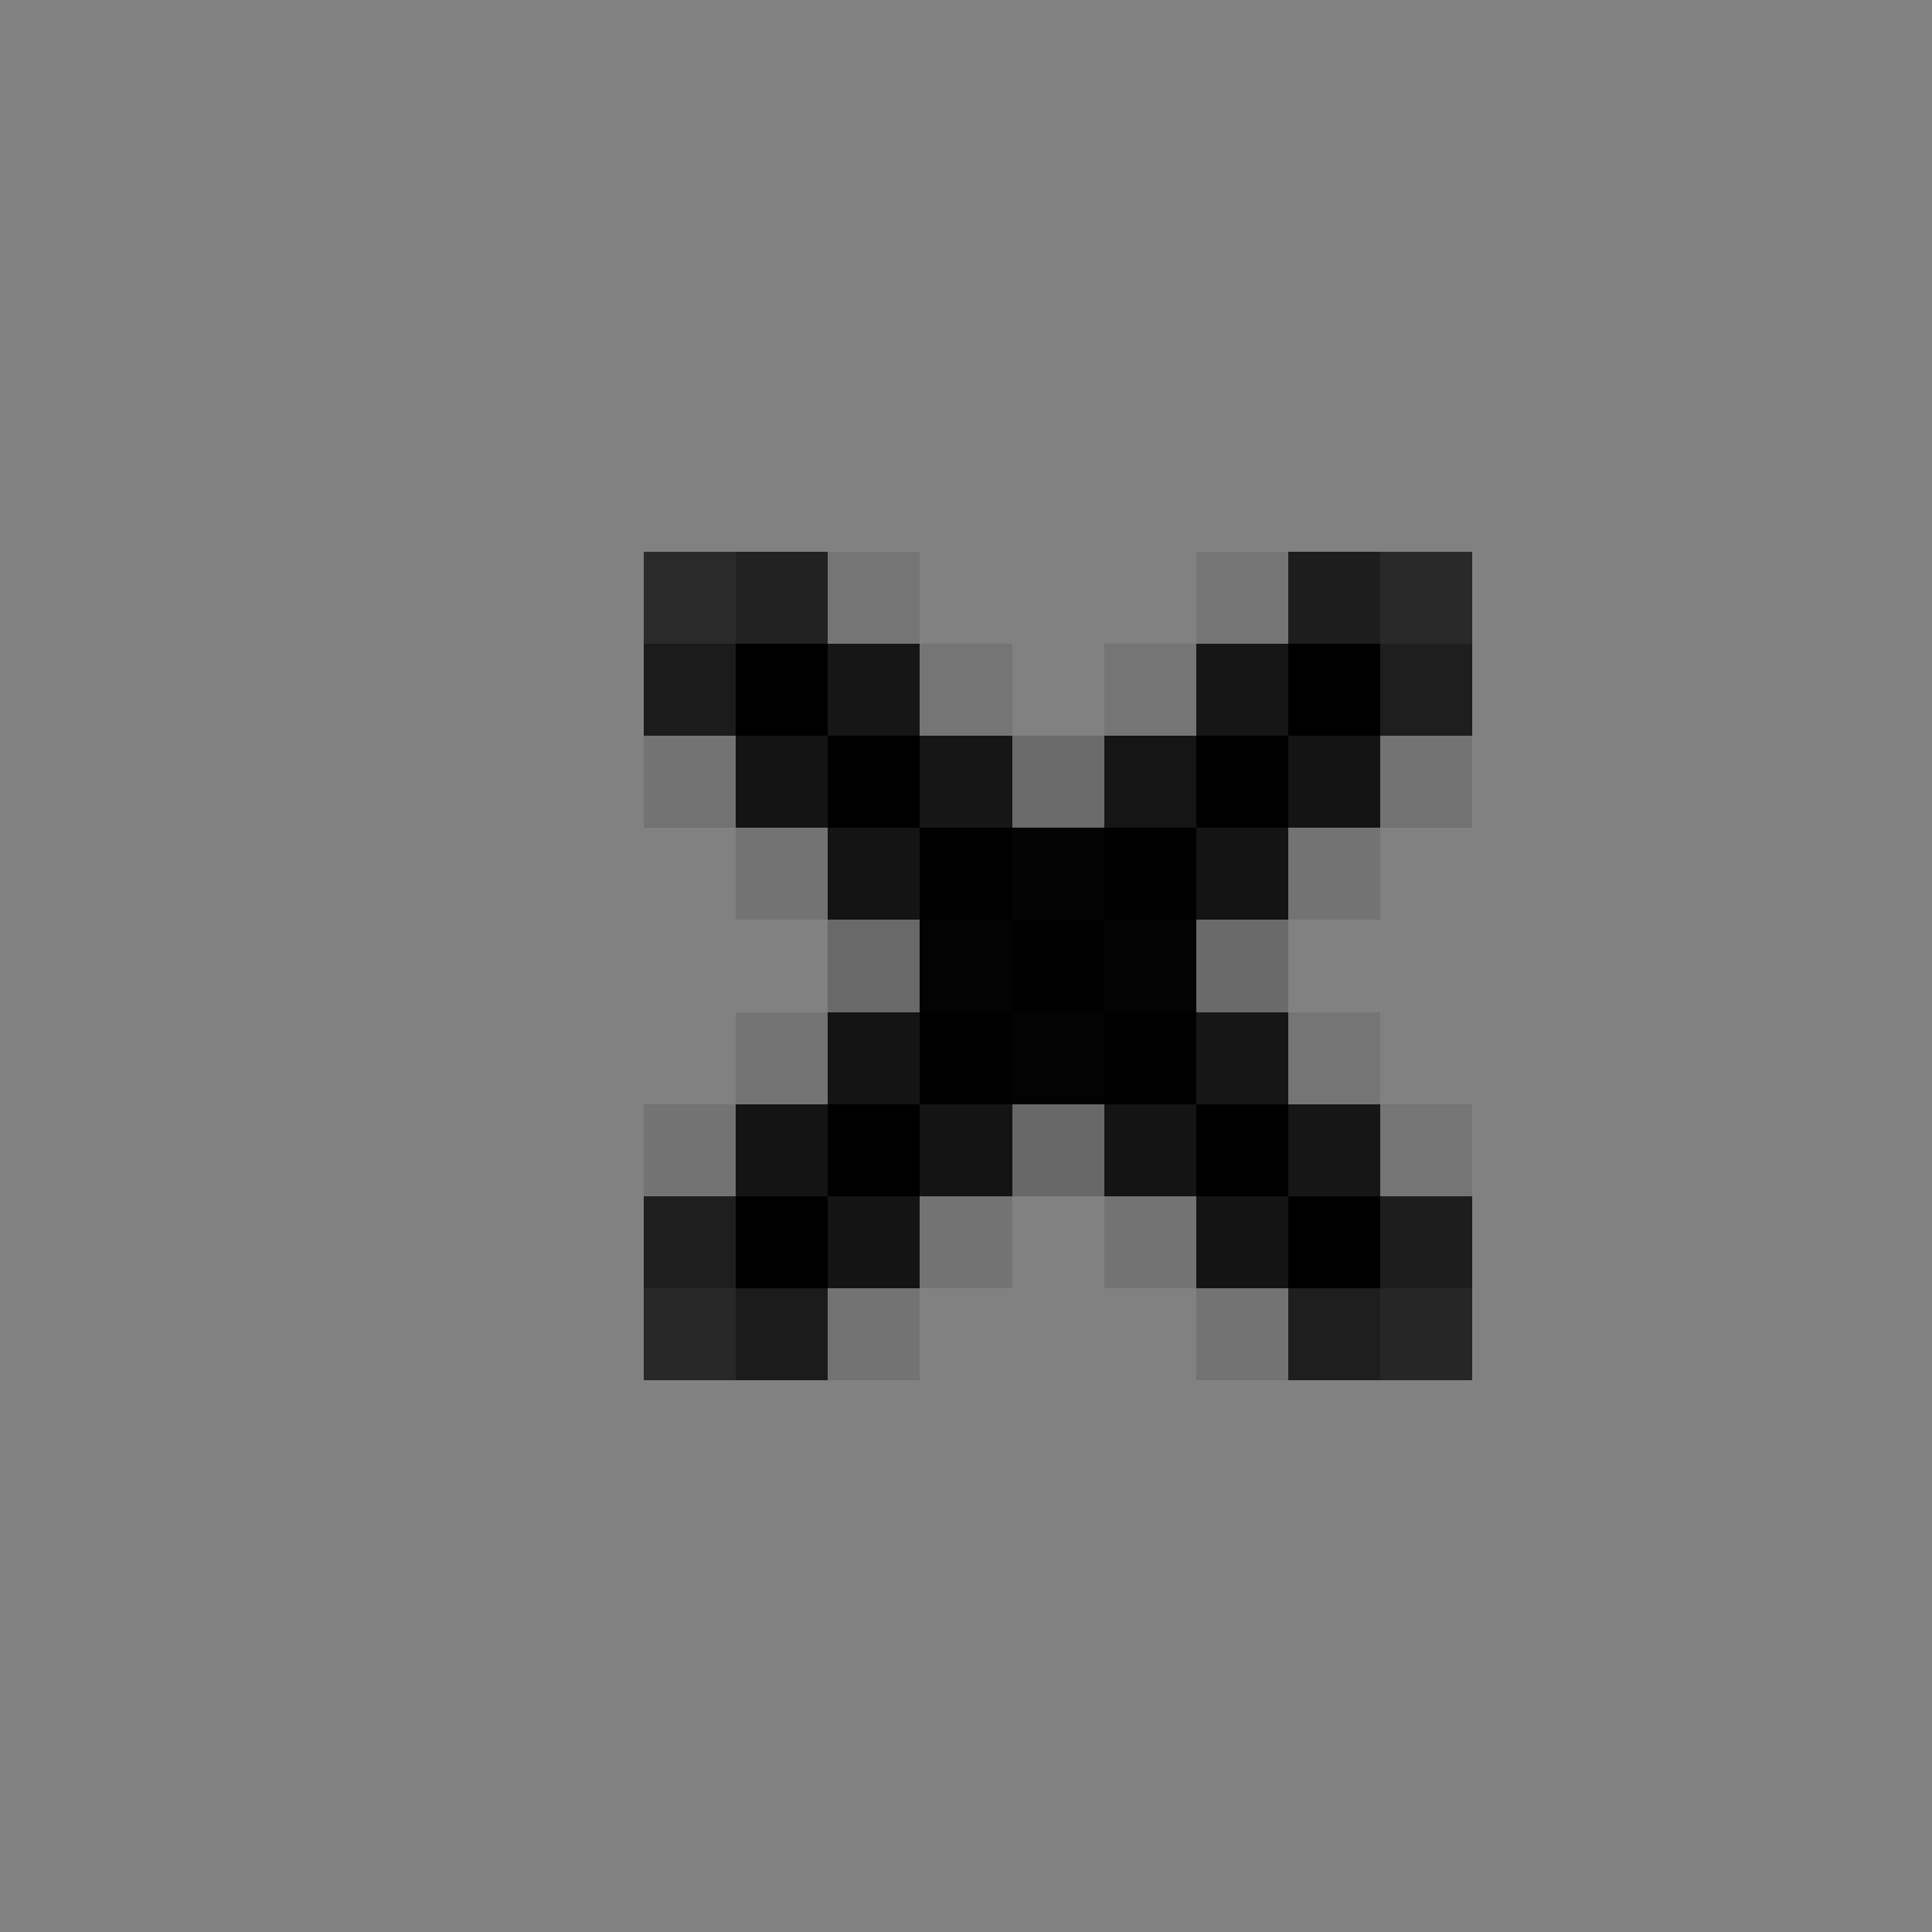 <svg xmlns="http://www.w3.org/2000/svg" shape-rendering="crispEdges" width="21" height="21" viewBox="0 0 21 21">
  <rect x="0" y="0" width="21" height="21" fill="#808080" stroke="none"/>
  <rect x="0" y="0" width="1" height="21" fill="rgb(255,255,255)" fill-opacity="0.008"/>
  <rect x="1" y="0" width="1" height="21" fill="rgb(255,255,255)" fill-opacity="0.008"/>
  <rect x="2" y="0" width="1" height="21" fill="rgb(255,255,255)" fill-opacity="0.008"/>
  <rect x="3" y="0" width="1" height="21" fill="rgb(255,255,255)" fill-opacity="0.008"/>
  <rect x="4" y="0" width="1" height="21" fill="rgb(255,255,255)" fill-opacity="0.008"/>
  <rect x="5" y="0" width="1" height="21" fill="rgb(255,255,255)" fill-opacity="0.008"/>
  <rect x="6" y="0" width="1" height="21" fill="rgb(255,255,255)" fill-opacity="0.008"/>
  <rect x="7" y="0" width="1" height="6" fill="rgb(255,255,255)" fill-opacity="0.008"/>
  <rect x="7" y="6" width="1" height="1" fill="rgb(0,0,0)" fill-opacity="0.672"/>
  <rect x="7" y="7" width="1" height="1" fill="rgb(0,0,0)" fill-opacity="0.789"/>
  <rect x="7" y="8" width="1" height="1" fill="rgb(0,0,0)" fill-opacity="0.102"/>
  <rect x="7" y="9" width="1" height="3" fill="rgb(255,255,255)" fill-opacity="0.008"/>
  <rect x="7" y="12" width="1" height="1" fill="rgb(0,0,0)" fill-opacity="0.102"/>
  <rect x="7" y="13" width="1" height="1" fill="rgb(0,0,0)" fill-opacity="0.766"/>
  <rect x="7" y="14" width="1" height="1" fill="rgb(0,0,0)" fill-opacity="0.688"/>
  <rect x="7" y="15" width="1" height="6" fill="rgb(255,255,255)" fill-opacity="0.008"/>
  <rect x="8" y="0" width="1" height="6" fill="rgb(255,255,255)" fill-opacity="0.008"/>
  <rect x="8" y="6" width="1" height="1" fill="rgb(0,0,0)" fill-opacity="0.734"/>
  <rect x="8" y="7" width="1" height="1" fill="rgb(0,0,0)"/>
  <rect x="8" y="8" width="1" height="1" fill="rgb(0,0,0)" fill-opacity="0.844"/>
  <rect x="8" y="9" width="1" height="1" fill="rgb(0,0,0)" fill-opacity="0.102"/>
  <rect x="8" y="10" width="1" height="1" fill="rgb(255,255,255)" fill-opacity="0.008"/>
  <rect x="8" y="11" width="1" height="1" fill="rgb(0,0,0)" fill-opacity="0.094"/>
  <rect x="8" y="12" width="1" height="1" fill="rgb(0,0,0)" fill-opacity="0.844"/>
  <rect x="8" y="13" width="1" height="1" fill="rgb(0,0,0)"/>
  <rect x="8" y="14" width="1" height="1" fill="rgb(0,0,0)" fill-opacity="0.789"/>
  <rect x="8" y="15" width="1" height="6" fill="rgb(255,255,255)" fill-opacity="0.008"/>
  <rect x="9" y="0" width="1" height="6" fill="rgb(255,255,255)" fill-opacity="0.008"/>
  <rect x="9" y="6" width="1" height="1" fill="rgb(0,0,0)" fill-opacity="0.086"/>
  <rect x="9" y="7" width="1" height="1" fill="rgb(0,0,0)" fill-opacity="0.828"/>
  <rect x="9" y="8" width="1" height="1" fill="rgb(0,0,0)"/>
  <rect x="9" y="9" width="1" height="1" fill="rgb(0,0,0)" fill-opacity="0.844"/>
  <rect x="9" y="10" width="1" height="1" fill="rgb(0,0,0)" fill-opacity="0.18"/>
  <rect x="9" y="11" width="1" height="1" fill="rgb(0,0,0)" fill-opacity="0.844"/>
  <rect x="9" y="12" width="1" height="1" fill="rgb(0,0,0)"/>
  <rect x="9" y="13" width="1" height="1" fill="rgb(0,0,0)" fill-opacity="0.844"/>
  <rect x="9" y="14" width="1" height="1" fill="rgb(0,0,0)" fill-opacity="0.102"/>
  <rect x="9" y="15" width="1" height="6" fill="rgb(255,255,255)" fill-opacity="0.008"/>
  <rect x="10" y="0" width="1" height="7" fill="rgb(255,255,255)" fill-opacity="0.008"/>
  <rect x="10" y="7" width="1" height="1" fill="rgb(0,0,0)" fill-opacity="0.086"/>
  <rect x="10" y="8" width="1" height="1" fill="rgb(0,0,0)" fill-opacity="0.828"/>
  <rect x="10" y="9" width="1" height="1" fill="rgb(0,0,0)"/>
  <rect x="10" y="10" width="1" height="1" fill="rgb(0,0,0)" fill-opacity="0.977"/>
  <rect x="10" y="11" width="1" height="1" fill="rgb(0,0,0)"/>
  <rect x="10" y="12" width="1" height="1" fill="rgb(0,0,0)" fill-opacity="0.844"/>
  <rect x="10" y="13" width="1" height="1" fill="rgb(0,0,0)" fill-opacity="0.102"/>
  <rect x="10" y="14" width="1" height="7" fill="rgb(255,255,255)" fill-opacity="0.008"/>
  <rect x="11" y="0" width="1" height="8" fill="rgb(255,255,255)" fill-opacity="0.008"/>
  <rect x="11" y="8" width="1" height="1" fill="rgb(0,0,0)" fill-opacity="0.164"/>
  <rect x="11" y="9" width="1" height="1" fill="rgb(0,0,0)" fill-opacity="0.969"/>
  <rect x="11" y="10" width="1" height="1" fill="rgb(0,0,0)"/>
  <rect x="11" y="11" width="1" height="1" fill="rgb(0,0,0)" fill-opacity="0.977"/>
  <rect x="11" y="12" width="1" height="1" fill="rgb(0,0,0)" fill-opacity="0.188"/>
  <rect x="11" y="13" width="1" height="8" fill="rgb(255,255,255)" fill-opacity="0.008"/>
  <rect x="12" y="0" width="1" height="7" fill="rgb(255,255,255)" fill-opacity="0.008"/>
  <rect x="12" y="7" width="1" height="1" fill="rgb(0,0,0)" fill-opacity="0.086"/>
  <rect x="12" y="8" width="1" height="1" fill="rgb(0,0,0)" fill-opacity="0.836"/>
  <rect x="12" y="9" width="1" height="1" fill="rgb(0,0,0)"/>
  <rect x="12" y="10" width="1" height="1" fill="rgb(0,0,0)" fill-opacity="0.977"/>
  <rect x="12" y="11" width="1" height="1" fill="rgb(0,0,0)"/>
  <rect x="12" y="12" width="1" height="1" fill="rgb(0,0,0)" fill-opacity="0.844"/>
  <rect x="12" y="13" width="1" height="1" fill="rgb(0,0,0)" fill-opacity="0.102"/>
  <rect x="12" y="14" width="1" height="7" fill="rgb(255,255,255)" fill-opacity="0.008"/>
  <rect x="13" y="0" width="1" height="6" fill="rgb(255,255,255)" fill-opacity="0.008"/>
  <rect x="13" y="6" width="1" height="1" fill="rgb(0,0,0)" fill-opacity="0.086"/>
  <rect x="13" y="7" width="1" height="1" fill="rgb(0,0,0)" fill-opacity="0.828"/>
  <rect x="13" y="8" width="1" height="1" fill="rgb(0,0,0)"/>
  <rect x="13" y="9" width="1" height="1" fill="rgb(0,0,0)" fill-opacity="0.844"/>
  <rect x="13" y="10" width="1" height="1" fill="rgb(0,0,0)" fill-opacity="0.172"/>
  <rect x="13" y="11" width="1" height="1" fill="rgb(0,0,0)" fill-opacity="0.828"/>
  <rect x="13" y="12" width="1" height="1" fill="rgb(0,0,0)"/>
  <rect x="13" y="13" width="1" height="1" fill="rgb(0,0,0)" fill-opacity="0.844"/>
  <rect x="13" y="14" width="1" height="1" fill="rgb(0,0,0)" fill-opacity="0.102"/>
  <rect x="13" y="15" width="1" height="6" fill="rgb(255,255,255)" fill-opacity="0.008"/>
  <rect x="14" y="0" width="1" height="6" fill="rgb(255,255,255)" fill-opacity="0.008"/>
  <rect x="14" y="6" width="1" height="1" fill="rgb(0,0,0)" fill-opacity="0.773"/>
  <rect x="14" y="7" width="1" height="1" fill="rgb(0,0,0)"/>
  <rect x="14" y="8" width="1" height="1" fill="rgb(0,0,0)" fill-opacity="0.844"/>
  <rect x="14" y="9" width="1" height="1" fill="rgb(0,0,0)" fill-opacity="0.102"/>
  <rect x="14" y="10" width="1" height="1" fill="rgb(255,255,255)" fill-opacity="0.008"/>
  <rect x="14" y="11" width="1" height="1" fill="rgb(0,0,0)" fill-opacity="0.086"/>
  <rect x="14" y="12" width="1" height="1" fill="rgb(0,0,0)" fill-opacity="0.828"/>
  <rect x="14" y="13" width="1" height="1" fill="rgb(0,0,0)"/>
  <rect x="14" y="14" width="1" height="1" fill="rgb(0,0,0)" fill-opacity="0.766"/>
  <rect x="14" y="15" width="1" height="6" fill="rgb(255,255,255)" fill-opacity="0.008"/>
  <rect x="15" y="0" width="1" height="6" fill="rgb(255,255,255)" fill-opacity="0.008"/>
  <rect x="15" y="6" width="1" height="1" fill="rgb(0,0,0)" fill-opacity="0.68"/>
  <rect x="15" y="7" width="1" height="1" fill="rgb(0,0,0)" fill-opacity="0.766"/>
  <rect x="15" y="8" width="1" height="1" fill="rgb(0,0,0)" fill-opacity="0.102"/>
  <rect x="15" y="9" width="1" height="3" fill="rgb(255,255,255)" fill-opacity="0.008"/>
  <rect x="15" y="12" width="1" height="1" fill="rgb(0,0,0)" fill-opacity="0.086"/>
  <rect x="15" y="13" width="1" height="1" fill="rgb(0,0,0)" fill-opacity="0.773"/>
  <rect x="15" y="14" width="1" height="1" fill="rgb(0,0,0)" fill-opacity="0.703"/>
  <rect x="15" y="15" width="1" height="6" fill="rgb(255,255,255)" fill-opacity="0.008"/>
  <rect x="16" y="0" width="1" height="21" fill="rgb(255,255,255)" fill-opacity="0.008"/>
  <rect x="17" y="0" width="1" height="21" fill="rgb(255,255,255)" fill-opacity="0.008"/>
  <rect x="18" y="0" width="1" height="21" fill="rgb(255,255,255)" fill-opacity="0.008"/>
  <rect x="19" y="0" width="1" height="21" fill="rgb(255,255,255)" fill-opacity="0.008"/>
  <rect x="20" y="0" width="1" height="21" fill="rgb(255,255,255)" fill-opacity="0.008"/>
</svg>